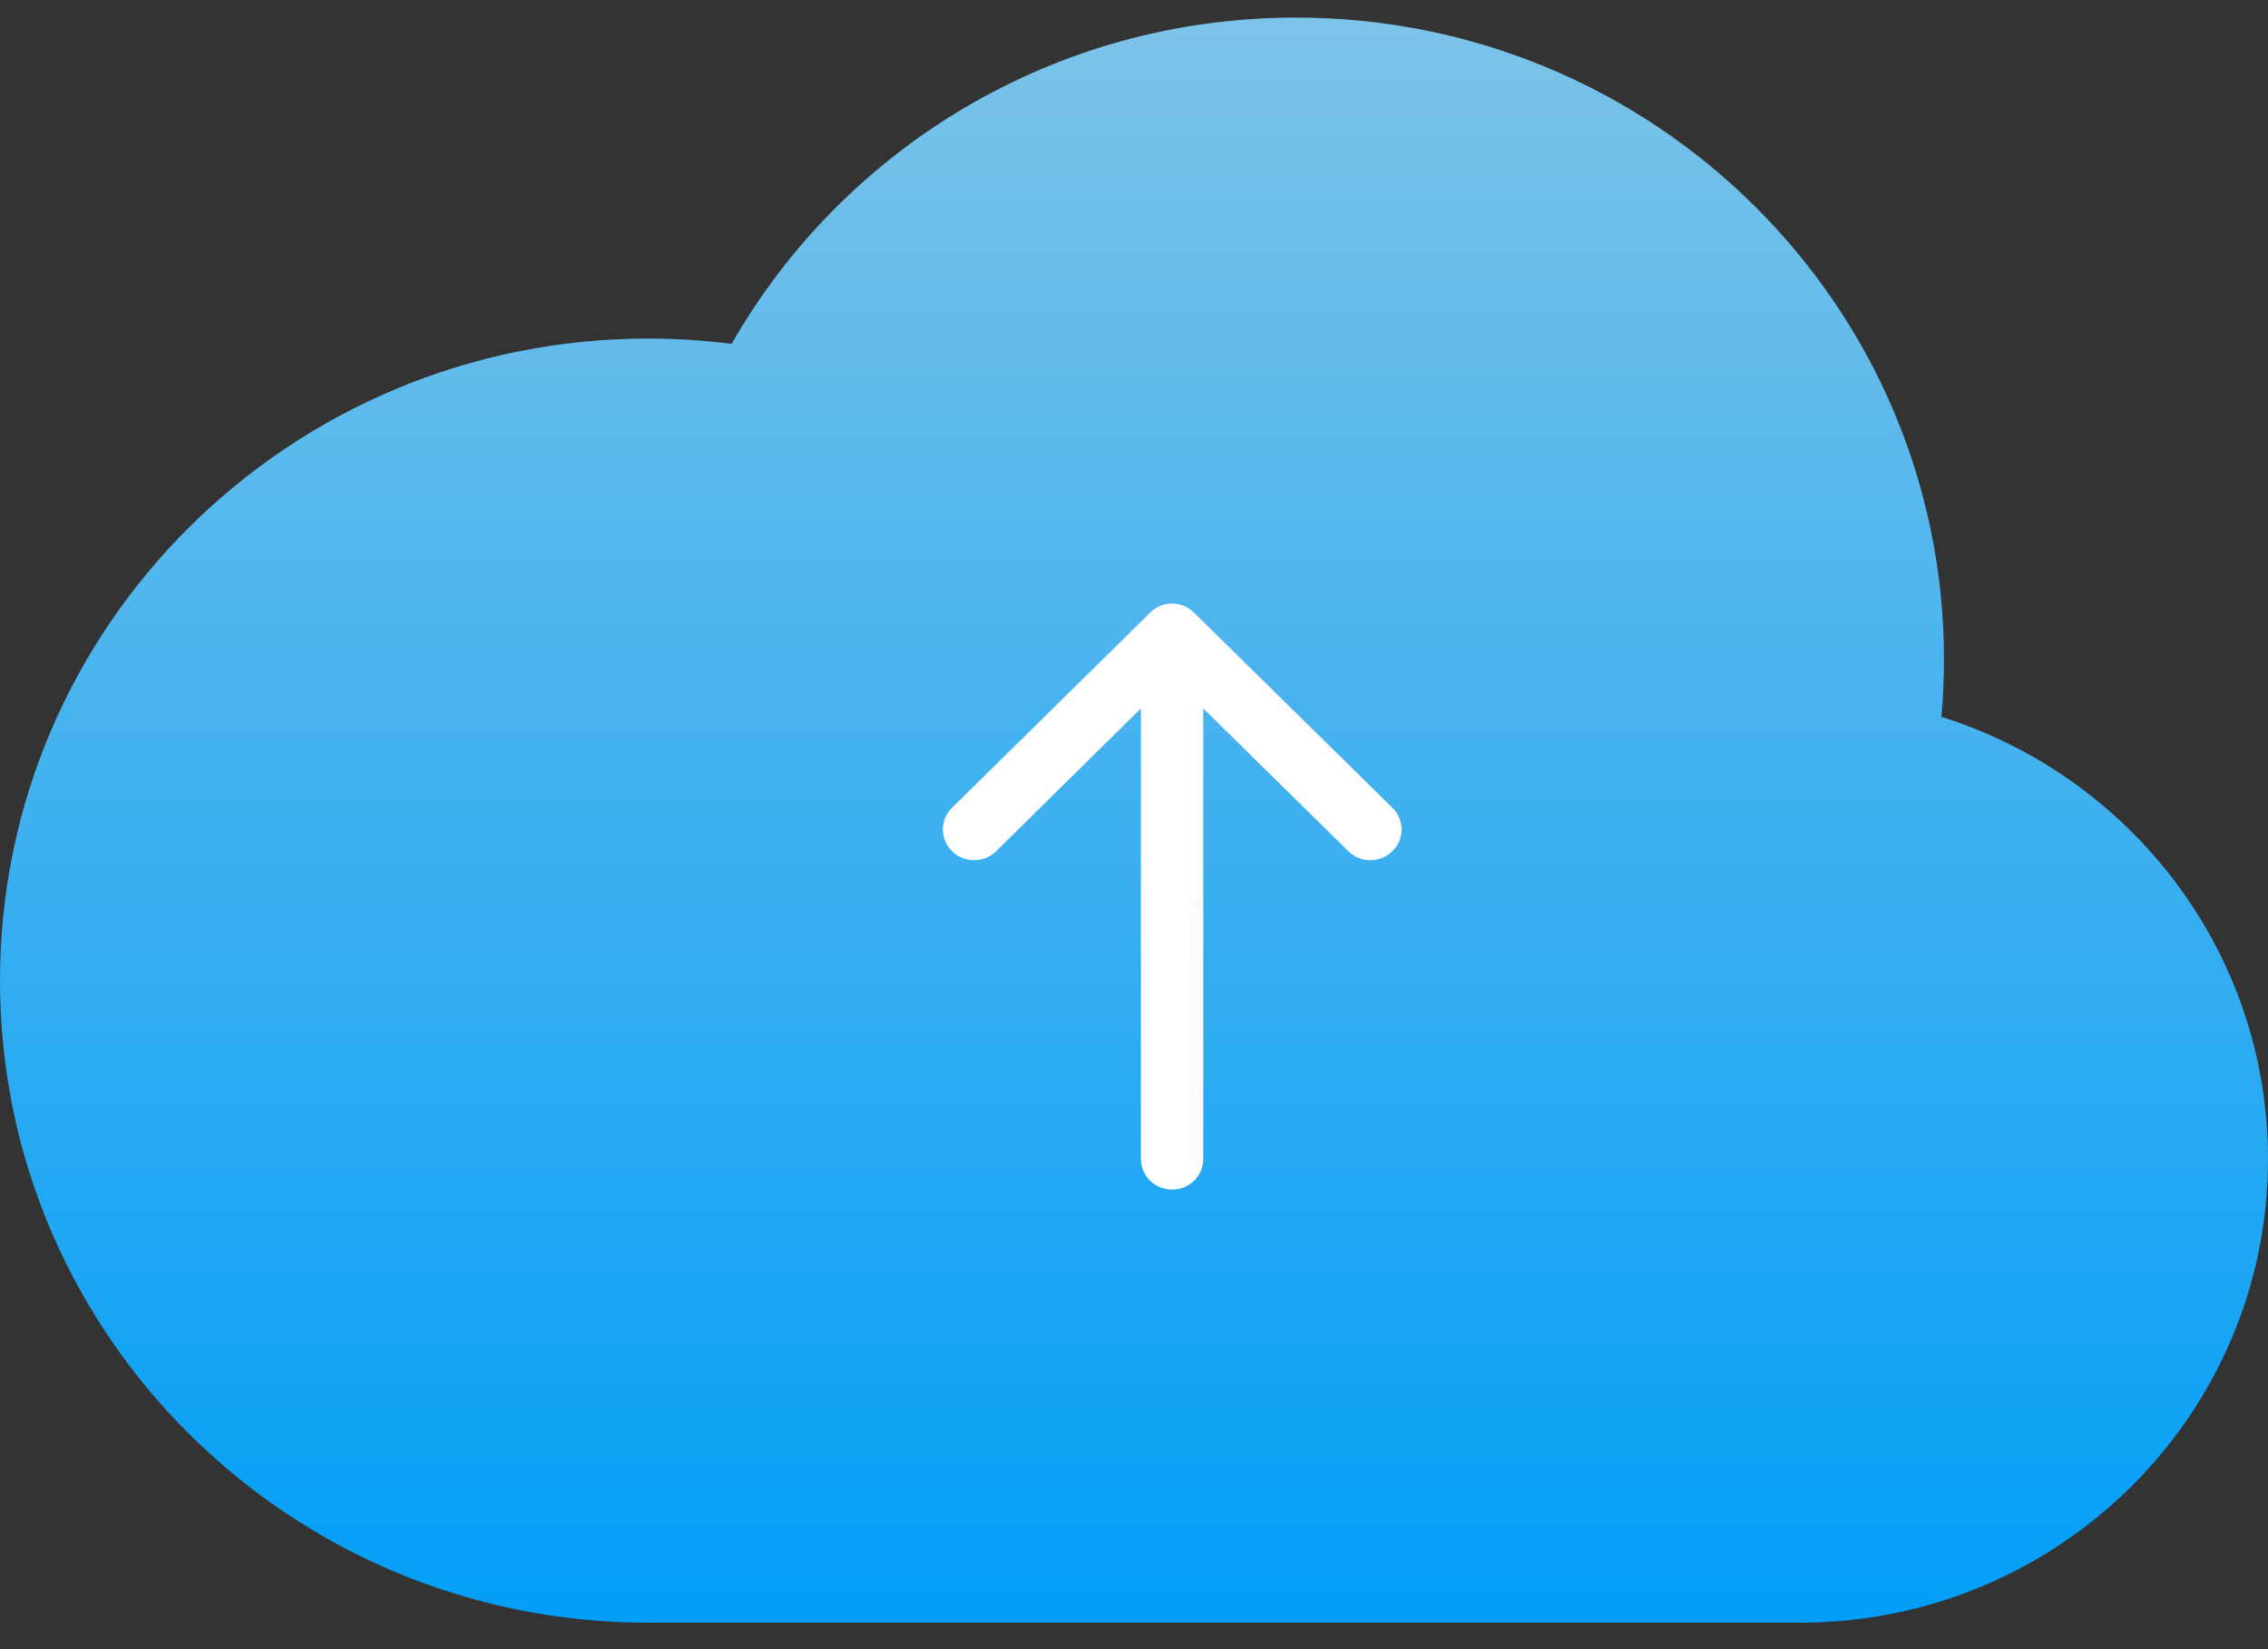 <svg width="55" height="40" viewBox="0 0 55 40" fill="none" xmlns="http://www.w3.org/2000/svg">
<rect x="0" y="0" width="55" height="40" fill="#333333" stroke="none"/>
<path fill-rule="evenodd" clip-rule="evenodd" d="M47.143 15.999C47.143 16.466 47.122 16.929 47.081 17.387C51.672 18.828 55 23.084 55 28.111C55 34.323 49.919 39.358 43.651 39.358C43.648 39.358 43.645 39.358 43.641 39.358H15.714C7.036 39.358 0 32.386 0 23.785C0 15.184 7.036 8.212 15.714 8.212C16.401 8.212 17.078 8.256 17.742 8.341C20.441 3.615 25.559 0.426 31.429 0.426C40.107 0.426 47.143 7.398 47.143 15.999Z" fill="url(#paint0_linear)"/>
<path d="M28.956 14.86C28.811 14.716 28.615 14.639 28.424 14.639C28.234 14.639 28.038 14.711 27.892 14.86L23.088 19.592C22.791 19.884 22.791 20.353 23.088 20.645C23.384 20.938 23.86 20.938 24.157 20.645L27.668 17.182V28.108C27.668 28.522 28.004 28.852 28.424 28.852C28.844 28.852 29.18 28.522 29.18 28.108V17.182L32.697 20.645C32.993 20.938 33.469 20.938 33.766 20.645C34.063 20.353 34.063 19.884 33.766 19.592L28.956 14.86Z" fill="white"/>
<defs>
<linearGradient id="paint0_linear" x1="27.5" y1="0.426" x2="27.5" y2="39.358" gradientUnits="userSpaceOnUse">
<stop stop-color="#7CC3E8"/>
<stop offset="1" stop-color="#019EF7"/>
</linearGradient>
</defs>
</svg>
